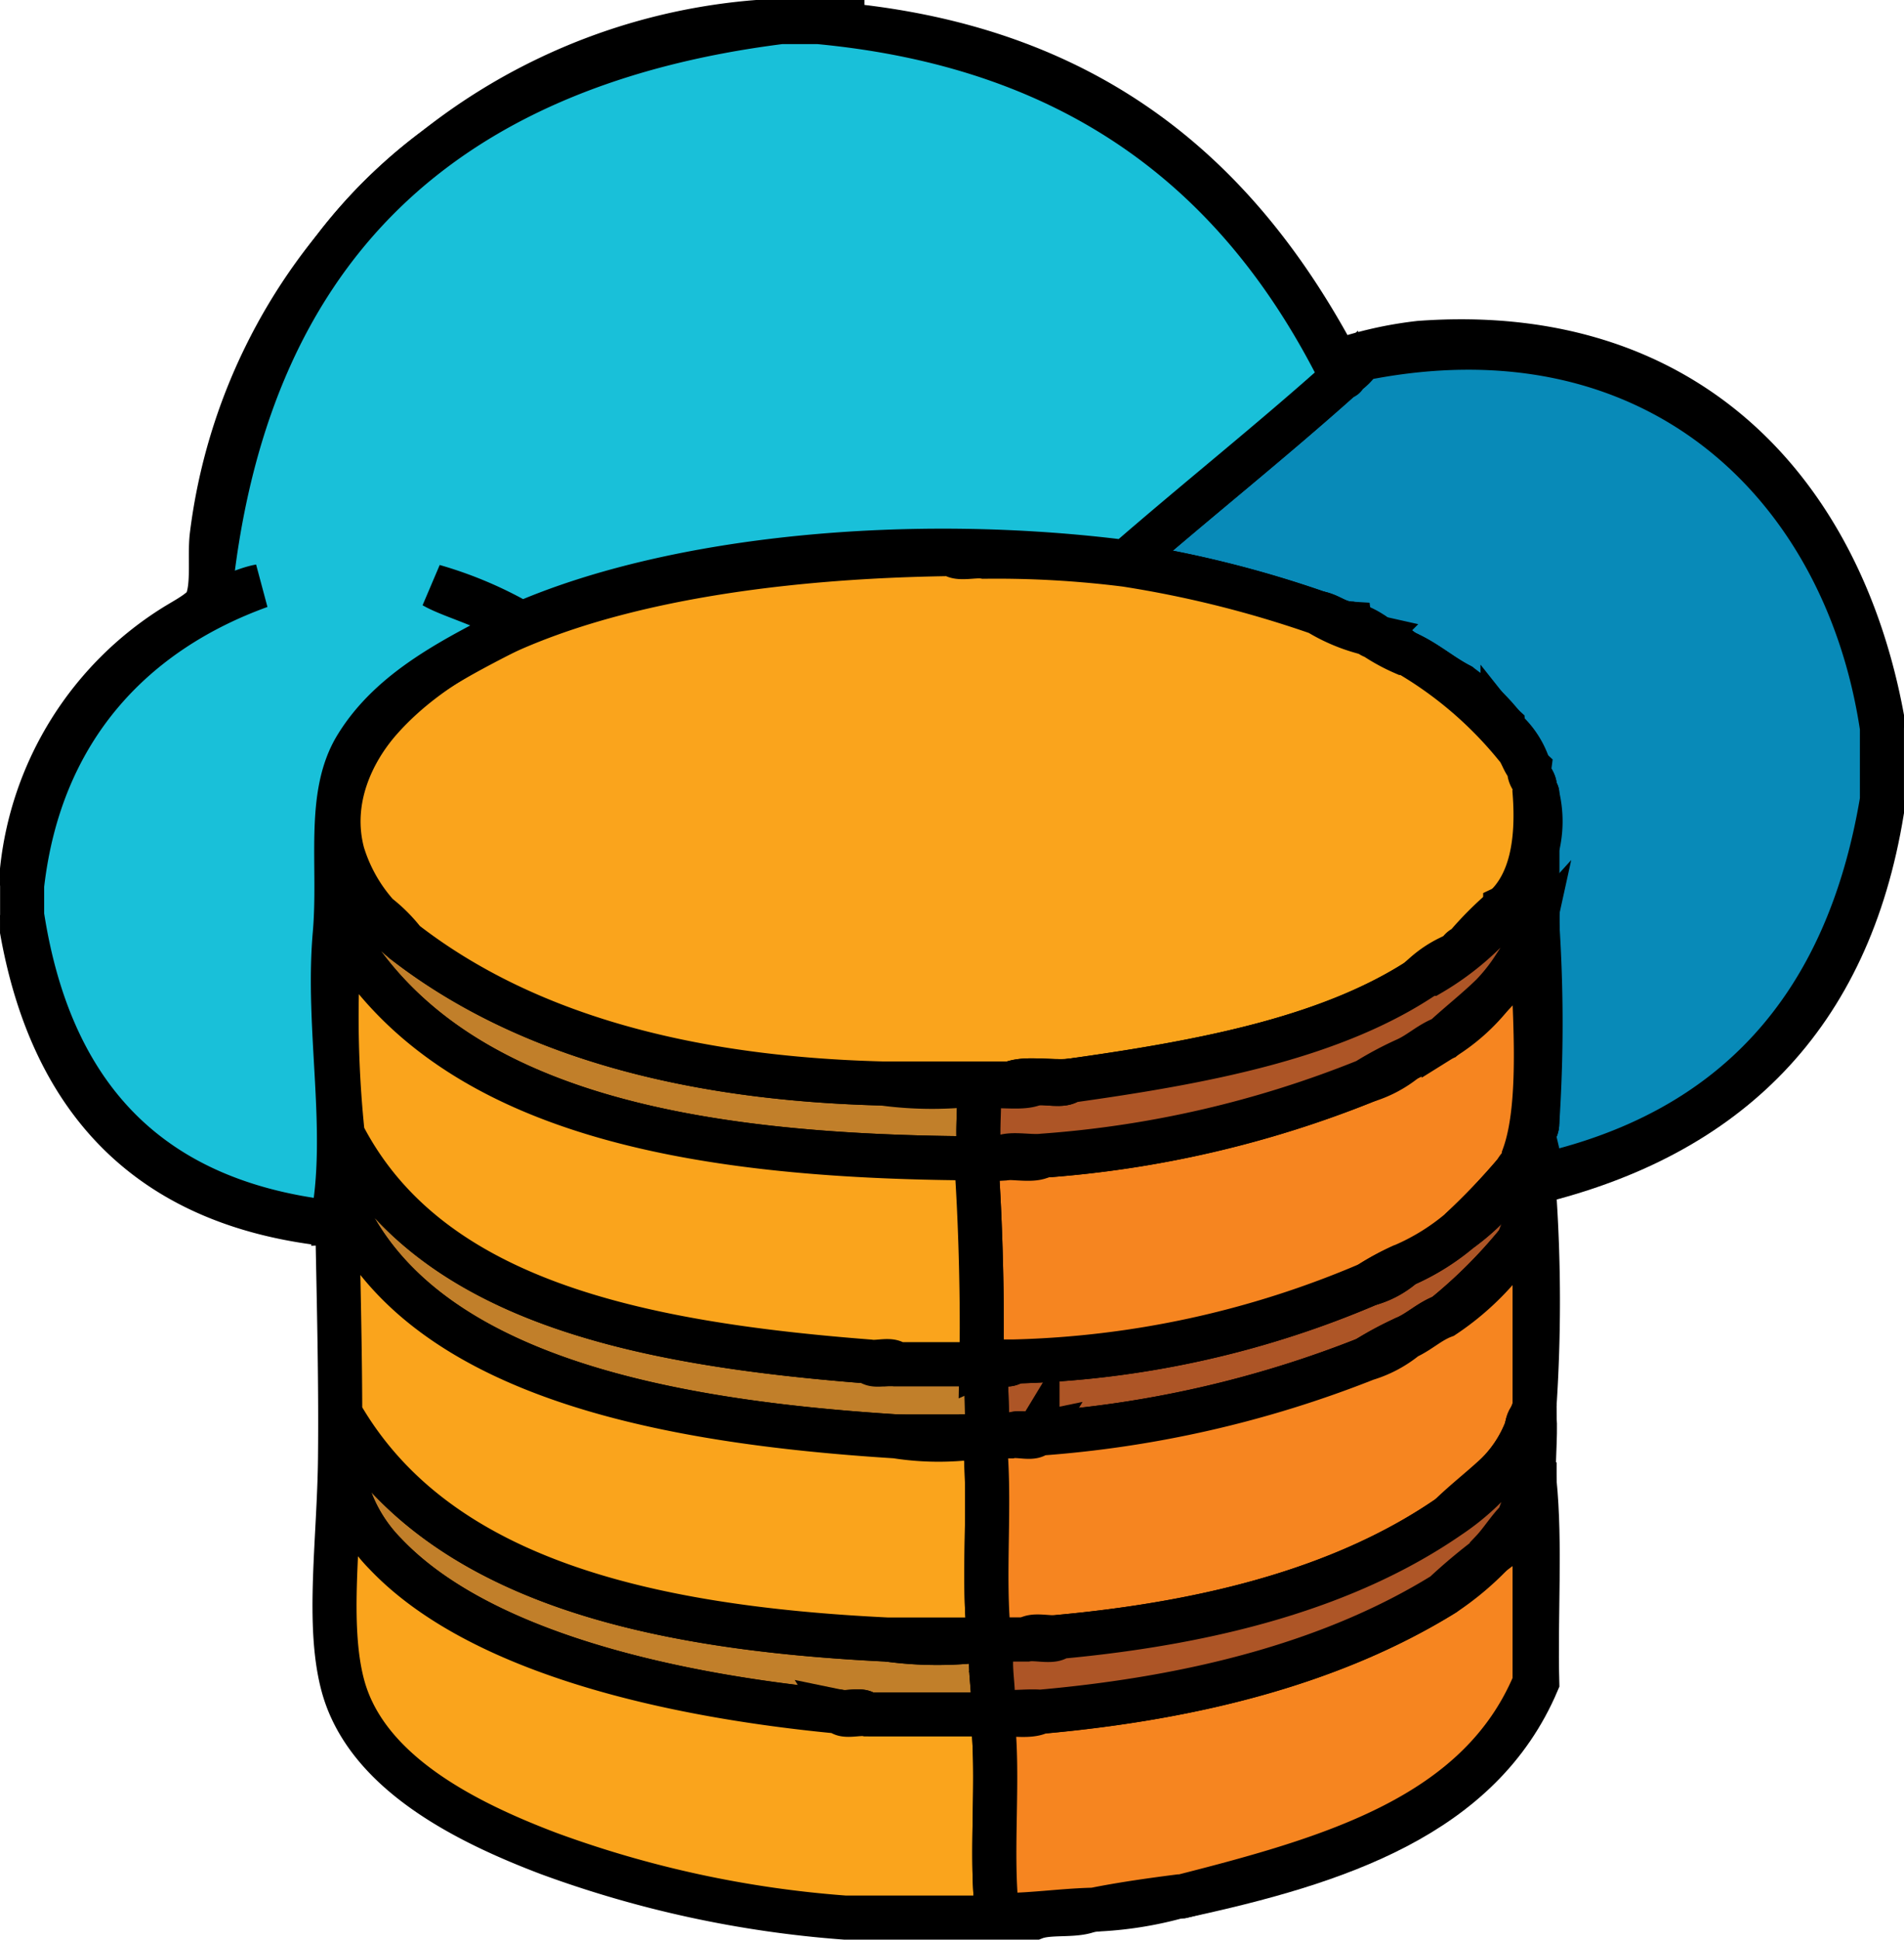 <svg xmlns="http://www.w3.org/2000/svg" width="129.607" height="131.972" viewBox="0 0 129.607 131.972">
  <g id="DB-Icon" transform="translate(-357.471 -2212.912)">
    <path id="Path_39" data-name="Path 39" d="M793.159,212.475a3.7,3.7,0,0,1-1.092,1.092.8.8,0,0,1-.364-.728C792.283,212.811,792.5,212.426,793.159,212.475Z" transform="translate(-343.052 2024.857)" fill="#19c0d9" stroke="#000" stroke-width="3" fill-rule="evenodd"/>
    <path id="Path_40" data-name="Path 40" d="M682.967,267.14c.672.116,1.812-.236,2.183.182C684.478,267.206,683.338,267.558,682.967,267.14Z" transform="translate(-260.692 1983.47)" fill="#c17f2a" stroke="#000" stroke-width="3" fill-rule="evenodd"/>
    <path id="Path_41" data-name="Path 41" d="M847.2,334.723a7.406,7.406,0,0,1,0,3.638Z" transform="translate(-385.084 1932.26)" fill="#6eb7c2" stroke="#000" stroke-width="3" fill-rule="evenodd"/>
    <path id="Path_42" data-name="Path 42" d="M847.2,370.718a102.5,102.5,0,0,1,0,13.643Z" transform="translate(-385.084 1904.996)" fill="#6eb7c2" stroke="#000" stroke-width="3" fill-rule="evenodd"/>
    <path id="Path_43" data-name="Path 43" d="M663.47,415.713H670.2A25.034,25.034,0,0,1,663.47,415.713Z" transform="translate(-245.924 1870.916)" fill="#f68520" stroke="#000" stroke-width="3" fill-rule="evenodd"/>
    <path id="Path_44" data-name="Path 44" d="M729.142,432.552c.408-.2.32-.893.728-1.091v2.728c-.418.371-.066,1.511-.182,2.183a11.914,11.914,0,0,0-.91,2,34.373,34.373,0,0,1-5.093,5.094c-.968.366-1.629,1.039-2.547,1.455a23.183,23.183,0,0,0-2.729,1.455,75.037,75.037,0,0,1-22.374,5.093c-.553.114-1.567-.233-1.819.182h-1.637c.089-1.671-.134-3.778,0-4.911.553-.114,1.567.233,1.819-.182a65.477,65.477,0,0,0,24.194-5.275,5.94,5.94,0,0,0,2.365-1.274,15.447,15.447,0,0,0,3.82-2.365,14.986,14.986,0,0,0,3.82-4C728.758,433.26,729.151,433.106,729.142,432.552Z" transform="translate(-267.939 1858.988)" fill="#ad5526" stroke="#000" stroke-width="3" fill-rule="evenodd"/>
    <path id="Path_45" data-name="Path 45" d="M696.466,436.05c.611-.42,2-.064,2.91-.182C698.766,436.288,697.379,435.931,696.466,436.05Z" transform="translate(-270.916 1855.672)" fill="#c17f2a" stroke="#000" stroke-width="3" fill-rule="evenodd"/>
    <path id="Path_46" data-name="Path 46" d="M845.788,442.709v2.183h-.182C845.723,444.22,845.371,443.08,845.788,442.709Z" transform="translate(-383.858 1850.468)" fill="#c17f2a" stroke="#000" stroke-width="3" fill-rule="evenodd"/>
    <path id="Path_47" data-name="Path 47" d="M846.447,447.959a108.034,108.034,0,0,1,0,14.007V447.959Z" transform="translate(-384.516 1846.492)" fill="#faa41c" stroke="#000" stroke-width="3" fill-rule="evenodd"/>
    <path id="Path_48" data-name="Path 48" d="M659.72,493.614c.553.114,1.567-.233,1.819.182C660.986,493.682,659.972,494.029,659.72,493.614Z" transform="translate(-243.084 1811.932)" fill="#f68520" stroke="#000" stroke-width="3" fill-rule="evenodd"/>
    <path id="Path_49" data-name="Path 49" d="M545.47,529.461c-11.535-1.092-24.574-4.043-30.924-10.732a10.6,10.6,0,0,1-2.911-9.277c6.469,10.933,20.511,14.294,37.109,15.1a25.042,25.042,0,0,0,6.73,0h1.274c-1.717.163-.588,3.172-.91,4.729.766.387,2.216.088,3.274.182-.731.421-2.241.063-3.274.182h-8.55C547.037,529.228,546.022,529.575,545.47,529.461Z" transform="translate(-130.834 1799.916)" fill="#c17f2a" stroke="#000" stroke-width="3" fill-rule="evenodd"/>
    <path id="Path_50" data-name="Path 50" d="M699.465,514.043c.252-.415,1.267-.068,1.819-.182C701.032,514.276,700.018,513.929,699.465,514.043Z" transform="translate(-273.188 1796.597)" fill="#c17f2a" stroke="#000" stroke-width="3" fill-rule="evenodd"/>
    <path id="Path_51" data-name="Path 51" d="M667.219,514.7h5.821A18.746,18.746,0,0,1,667.219,514.7Z" transform="translate(-248.764 1795.94)" fill="#f68520" stroke="#000" stroke-width="3" fill-rule="evenodd"/>
    <path id="Path_52" data-name="Path 52" d="M703.965,571.034c.371-.417,1.511-.066,2.183-.182C705.777,571.27,704.637,570.918,703.965,571.034Z" transform="translate(-276.596 1753.43)" fill="#c17f2a" stroke="#000" stroke-width="3" fill-rule="evenodd"/>
    <path id="Path_53" data-name="Path 53" d="M664.97,571.693h6.73A25.032,25.032,0,0,1,664.97,571.693Z" transform="translate(-247.06 1752.772)" fill="#f68520" stroke="#000" stroke-width="3" fill-rule="evenodd"/>
    <path id="Path_54" data-name="Path 54" d="M651.471,591.851c.553.114,1.567-.233,1.819.182C652.737,591.92,651.723,592.266,651.471,591.851Z" transform="translate(-236.836 1737.525)" fill="#f68520" stroke="#000" stroke-width="3" fill-rule="evenodd"/>
    <path id="Path_55" data-name="Path 55" d="M472.024,118h1.637c-23.211,2.923-36.658,15.61-38.928,39.474.765-.027,2.27-.88,3.456-1.091-8.417,3.043-14.964,9.533-16.19,20.373v-1.092a22.312,22.312,0,0,1,10.369-16.553c.719-.452,1.935-1.066,2.183-1.637.5-1.157.193-3.179.364-4.548a38.354,38.354,0,0,1,11.1-22.556A40.4,40.4,0,0,1,472.024,118Z" transform="translate(-63.028 2096.412)" fill="#6eb7c2" stroke="#000" stroke-width="3" fill-rule="evenodd"/>
    <path id="Path_56" data-name="Path 56" d="M645.472,118h1.637v.182c17.209,1.649,27.107,10.608,33.653,22.92a26.258,26.258,0,0,1,5.639-1.274c18.484-1.345,28.684,10.465,31.47,25.467v.728c-2.486-16.643-15.537-29.137-35.471-25.1-.655-.049-.877.336-1.455.364a.8.8,0,0,0,.364.728c.034.155-.071.172-.182.182C674.518,128.852,663.708,119.713,645.472,118Z" transform="translate(-232.292 2096.412)" fill="#6eb7c2" stroke="#000" stroke-width="3" fill-rule="evenodd"/>
    <path id="Path_57" data-name="Path 57" d="M497.127,267.058v.182a70.581,70.581,0,0,0-9.641-.546c-.371-.417-1.511-.066-2.183-.182-15.206.193-31.544,2.916-38.928,11.278-1.928,2.184-3.506,5.522-2.547,9.1a27.223,27.223,0,0,1-.182,5.094,76.727,76.727,0,0,0,.182,14.007,28.2,28.2,0,0,1-.364,6v.182c-12.64-1.186-19.355-8.3-21.465-20.01v-1.092c1.866,12.141,8.507,19.507,21.1,20.919,1.217-6.16-.391-13.1.182-19.646.41-4.678-.588-9.381,1.455-12.734,2.424-3.978,6.87-6.089,10.914-8.186-1.4-1.265-4.334-1.971-5.639-2.729a26.772,26.772,0,0,1,6,2.547C466.465,266.7,482.545,265.2,497.127,267.058Z" transform="translate(-63.027 1984.099)" fill="#6eb7c2" stroke="#000" stroke-width="3" fill-rule="evenodd"/>
    <path id="Path_58" data-name="Path 58" d="M870.1,336.223v.728c-2.275,14.036-10.522,22.1-23.648,25.285v-.364C859.977,358.969,867.743,350.3,870.1,336.223Z" transform="translate(-384.517 1931.124)" fill="#6eb7c2" stroke="#000" stroke-width="3" fill-rule="evenodd"/>
    <path id="Path_59" data-name="Path 59" d="M837.448,315.975a5.759,5.759,0,0,1,1.819,2.729c-.409-.379-.52-1.056-.91-1.455A15.414,15.414,0,0,0,837.448,315.975Z" transform="translate(-377.7 1946.46)" fill="#6eb7c2" stroke="#000" stroke-width="3" fill-rule="evenodd"/>
    <path id="Path_60" data-name="Path 60" d="M828.36,306.706c-.984-.9-1.976-1.783-2.911-2.729A14.272,14.272,0,0,1,828.36,306.706Z" transform="translate(-368.612 1955.547)" fill="#6eb7c2" stroke="#000" stroke-width="3" fill-rule="evenodd"/>
    <path id="Path_61" data-name="Path 61" d="M796.34,287.639c-.346-.078-.457-.392-.909-.364-.05-.374-.678-.171-.728-.546a5.055,5.055,0,0,1,1.819.91Z" transform="translate(-345.324 1968.612)" fill="#6eb7c2" stroke="#000" stroke-width="3" fill-rule="evenodd"/>
    <path id="Path_62" data-name="Path 62" d="M744.808,227.386a74.818,74.818,0,0,0-13.1-3.275v-.182c4.866-4.229,9.937-8.254,14.735-12.552.111-.01.215-.027.182-.182a3.7,3.7,0,0,0,1.092-1.092c19.935-4.034,32.985,8.46,35.471,25.1v4.912c-2.353,14.08-10.118,22.746-23.647,25.649v-2.547c-.131-.556.186-.663.182-1.092a102.524,102.524,0,0,0,0-13.643v-5.094a7.407,7.407,0,0,0,0-3.638c.033-.155-.071-.172-.182-.182.167-.835-.455-.879-.364-1.637a5.758,5.758,0,0,0-1.819-2.729v-.182a14.278,14.278,0,0,0-2.911-2.729c-1.277-.663-2.293-1.587-3.638-2.183h-.182c-.373-.6-1.246-.695-1.819-1.092a5.06,5.06,0,0,0-1.819-.91C746.076,228.059,745.635,227.529,744.808,227.386Z" transform="translate(-297.612 2027.227)" fill="#088ab8" stroke="#000" stroke-width="3" fill-rule="evenodd"/>
    <path id="Path_63" data-name="Path 63" d="M785.7,283.729c.827.143,1.268.672,2.183.728.05.374.678.171.728.546A11.91,11.91,0,0,1,785.7,283.729Z" transform="translate(-338.508 1970.884)" fill="#c17f2a" stroke="#000" stroke-width="3" fill-rule="evenodd"/>
    <path id="Path_64" data-name="Path 64" d="M801.452,290.479h.182c.573.4,1.445.495,1.819,1.092A12.552,12.552,0,0,1,801.452,290.479Z" transform="translate(-350.436 1965.771)" fill="#c17f2a" stroke="#000" stroke-width="3" fill-rule="evenodd"/>
    <path id="Path_65" data-name="Path 65" d="M810.451,294.978c1.345.6,2.361,1.52,3.638,2.183.934.945,1.926,1.834,2.911,2.729v.182a15.48,15.48,0,0,1,.909,1.274A27,27,0,0,0,810.451,294.978Z" transform="translate(-357.252 1962.364)" fill="#c17f2a" stroke="#000" stroke-width="3" fill-rule="evenodd"/>
    <path id="Path_66" data-name="Path 66" d="M826.949,368.948a23.141,23.141,0,0,1,2.729-2.729v.182C828.661,367.143,827.966,368.206,826.949,368.948Z" transform="translate(-369.748 1908.404)" fill="#f68520" stroke="#000" stroke-width="3" fill-rule="evenodd"/>
    <path id="Path_67" data-name="Path 67" d="M815.752,381.559h-.182a7.449,7.449,0,0,1,1.637-1.092c-.232.556-1.042.535-1.274,1.092Z" transform="translate(-361.097 1897.612)" fill="#f68520" stroke="#000" stroke-width="3" fill-rule="evenodd"/>
    <path id="Path_68" data-name="Path 68" d="M521.737,368.469a10.29,10.29,0,0,1,1.819,1.819A10.3,10.3,0,0,1,521.737,368.469Z" transform="translate(-138.572 1906.699)" fill="#f68520" stroke="#000" stroke-width="3" fill-rule="evenodd"/>
    <path id="Path_69" data-name="Path 69" d="M511.421,351.221a11.151,11.151,0,0,0,2.365,4.184,10.292,10.292,0,0,0,1.819,1.819c7.92,6.148,18.842,9.293,32.561,9.641a25.036,25.036,0,0,0,6.731,0h3.638c-.938.457-2.845-.056-3.82.364.107,1.53-.223,3.5.182,4.729h-.364c-19.549-.1-36.2-3.092-43.294-15.644A27.215,27.215,0,0,0,511.421,351.221Z" transform="translate(-130.62 1919.764)" fill="#c17f2a" stroke="#000" stroke-width="3" fill-rule="evenodd"/>
    <path id="Path_70" data-name="Path 70" d="M510.853,429.961c5.808,11.291,19.969,14.229,35.835,15.462.252.415,1.266.068,1.819.182h5.821a6.057,6.057,0,0,1,2.183-.182c-.252.415-1.266.068-1.819.182-.133,1.134.089,3.241,0,4.911h-6.185c-15.705-.989-32.5-4.09-37.654-15.826-.521.025.157,1.249-.364,1.273A28.206,28.206,0,0,0,510.853,429.961Z" transform="translate(-130.052 1860.124)" fill="#c17f2a" stroke="#000" stroke-width="3" fill-rule="evenodd"/>
    <path id="Path_71" data-name="Path 71" d="M840.2,333.973c.111.01.216.027.182.182v7.64c-.413-.193-.069-1.143-.182-1.637-.591-.1-1.258,1.285-2,1.637C839.88,340.2,840.478,337.526,840.2,333.973Z" transform="translate(-378.268 1932.828)" fill="#c17f2a" stroke="#000" stroke-width="3" fill-rule="evenodd"/>
    <path id="Path_72" data-name="Path 72" d="M554.456,484.2c.527,4.142-.158,9.5.364,13.643,2.256.012,4.19-.3,6.367-.364-.958.5-2.768.142-3.82.546H544.452a74.341,74.341,0,0,1-20.192-4.366c-5.569-2.116-12.429-5.5-14.007-11.46-1.1-4.15-.24-9.867-.182-15.462.056-5.307-.089-10.712-.182-15.826v-.182c.521-.025-.157-1.249.364-1.273,5.158,11.736,21.949,14.837,37.654,15.826a18.752,18.752,0,0,0,5.821,0h.182c.512,4.218-.137,9.6.364,13.825h-6.912c-16.6-.8-30.64-4.165-37.109-15.1a10.6,10.6,0,0,0,2.911,9.277c6.35,6.689,19.39,9.641,30.924,10.732.252.415,1.266.068,1.819.182Z" transform="translate(-129.453 1845.355)" fill="#faa41c" stroke="#000" stroke-width="3" fill-rule="evenodd"/>
    <path id="Path_73" data-name="Path 73" d="M722.713,644.594c1.867-.376,3.832-.655,5.821-.909A25.029,25.029,0,0,1,722.713,644.594Z" transform="translate(-290.797 1698.243)" fill="#faa41c" stroke="#000" stroke-width="3" fill-rule="evenodd"/>
    <path id="Path_74" data-name="Path 74" d="M747.459,555.645c10.248-2.607,20.23-5.479,24.012-14.553V527.45c.424,4.184.061,9.156.182,13.643C767.8,550.151,758.092,553.362,747.459,555.645Z" transform="translate(-309.54 1786.283)" fill="#faa41c" stroke="#000" stroke-width="3" fill-rule="evenodd"/>
    <path id="Path_75" data-name="Path 75" d="M841.72,374.468a4.123,4.123,0,0,1-1.273,2.183C840.985,376.036,841.173,375.073,841.72,374.468Z" transform="translate(-379.972 1902.156)" fill="#c17f2a" stroke="#000" stroke-width="3" fill-rule="evenodd"/>
    <path id="Path_76" data-name="Path 76" d="M820.95,393.877c1.073-.989,2.229-1.894,3.274-2.911A13,13,0,0,1,820.95,393.877Z" transform="translate(-365.204 1889.66)" fill="#c17f2a" stroke="#000" stroke-width="3" fill-rule="evenodd"/>
    <path id="Path_77" data-name="Path 77" d="M799.2,410.419a23.19,23.19,0,0,1,2.728-1.455A7.856,7.856,0,0,1,799.2,410.419Z" transform="translate(-348.732 1876.027)" fill="#c17f2a" stroke="#000" stroke-width="3" fill-rule="evenodd"/>
    <path id="Path_78" data-name="Path 78" d="M817.2,371.334c.232-.556,1.042-.535,1.274-1.092.639.032.6-.614,1.091-.728,1.017-.741,1.712-1.805,2.729-2.547A18.751,18.751,0,0,1,817.2,371.334Z" transform="translate(-362.364 1907.836)" fill="#c17f2a" stroke="#000" stroke-width="3" fill-rule="evenodd"/>
    <path id="Path_79" data-name="Path 79" d="M844.357,369.969v13.825c0,.429-.313.536-.182,1.091-.408.2-.32.893-.728,1.091,1.347-3.747.646-10.51.546-15.1C844.093,370.555,844.086,370.123,844.357,369.969Z" transform="translate(-382.244 1905.563)" fill="#c17f2a" stroke="#000" stroke-width="3" fill-rule="evenodd"/>
    <path id="Path_80" data-name="Path 80" d="M727.008,388.816c.008.554-.384.707-.546,1.092a44.917,44.917,0,0,1-3.82,4,15.44,15.44,0,0,1-3.82,2.365,17.433,17.433,0,0,0-2.365,1.273,65.478,65.478,0,0,1-24.194,5.275c-2.183,0-1.637-.06-2.183.182.084-4.151-.05-9.649-.364-14.007h1.637c.913-.118,2.3.238,2.91-.182a72.755,72.755,0,0,0,22.011-5.093A7.851,7.851,0,0,0,719,382.268c.918-.416,1.579-1.089,2.547-1.455a13,13,0,0,0,3.274-2.911,12.232,12.232,0,0,0,1.455-1.819,4.122,4.122,0,0,0,1.273-2.183v-.182C727.654,378.306,728.355,385.07,727.008,388.816Z" transform="translate(-265.805 1902.724)" fill="#f68520" stroke="#000" stroke-width="3" fill-rule="evenodd"/>
    <path id="Path_81" data-name="Path 81" d="M825.449,444.462a44.971,44.971,0,0,0,3.82-4A14.983,14.983,0,0,1,825.449,444.462Z" transform="translate(-368.612 1852.171)" fill="#c17f2a" stroke="#000" stroke-width="3" fill-rule="evenodd"/>
    <path id="Path_82" data-name="Path 82" d="M799.953,467.979a17.422,17.422,0,0,1,2.365-1.273A5.94,5.94,0,0,1,799.953,467.979Z" transform="translate(-349.3 1832.292)" fill="#c17f2a" stroke="#000" stroke-width="3" fill-rule="evenodd"/>
    <path id="Path_83" data-name="Path 83" d="M820.95,465.051a34.367,34.367,0,0,0,5.093-5.094A18.271,18.271,0,0,1,820.95,465.051Z" transform="translate(-365.204 1837.404)" fill="#c17f2a" stroke="#000" stroke-width="3" fill-rule="evenodd"/>
    <path id="Path_84" data-name="Path 84" d="M799.2,488.409a23.217,23.217,0,0,1,2.728-1.455A7.848,7.848,0,0,1,799.2,488.409Z" transform="translate(-348.732 1816.956)" fill="#c17f2a" stroke="#000" stroke-width="3" fill-rule="evenodd"/>
    <path id="Path_85" data-name="Path 85" d="M822.45,527.541c1.1-1.083,2.346-2.019,3.456-3.092A16.318,16.318,0,0,1,822.45,527.541Z" transform="translate(-366.34 1788.556)" fill="#c17f2a" stroke="#000" stroke-width="3" fill-rule="evenodd"/>
    <path id="Path_86" data-name="Path 86" d="M723.618,472.445c-6.852,4.729-15.953,7.21-26.558,8.186-.672.116-1.812-.236-2.183.182H692.33c-.5-4.229.148-9.607-.364-13.825h1.819c.553-.114,1.567.233,1.819-.182a75.047,75.047,0,0,0,22.374-5.093,7.852,7.852,0,0,0,2.729-1.455c.918-.416,1.579-1.089,2.547-1.455a18.266,18.266,0,0,0,5.093-5.094,11.969,11.969,0,0,1,.91-2h.182v13.825c-.359.126-.485.485-.546.91a8.7,8.7,0,0,1-1.819,2.91C725.964,470.426,724.718,471.362,723.618,472.445Z" transform="translate(-267.508 1843.652)" fill="#f68520" stroke="#000" stroke-width="3" fill-rule="evenodd"/>
    <path id="Path_87" data-name="Path 87" d="M844.743,508.7c.1,1.567-.148,3.508,0,4.548v.545c-.2.045-.124.362-.364.364-.032-1.086.639-3.46-.182-4.547C844.258,509.186,844.384,508.827,844.743,508.7Z" transform="translate(-382.812 1800.484)" fill="#c17f2a" stroke="#000" stroke-width="3" fill-rule="evenodd"/>
    <path id="Path_88" data-name="Path 88" d="M834.448,540.13c.651-.683,1.141-1.526,1.819-2.183A6.247,6.247,0,0,1,834.448,540.13Z" transform="translate(-375.428 1778.332)" fill="#c17f2a" stroke="#000" stroke-width="3" fill-rule="evenodd"/>
    <path id="Path_89" data-name="Path 89" d="M820.95,550.425a38.468,38.468,0,0,1,3.274-2.729A19.567,19.567,0,0,1,820.95,550.425Z" transform="translate(-365.204 1770.948)" fill="#c17f2a" stroke="#000" stroke-width="3" fill-rule="evenodd"/>
    <path id="Path_90" data-name="Path 90" d="M697.49,544.8c10.858-.965,20.16-3.487,27.468-8a19.59,19.59,0,0,0,3.274-2.729v-.182a6.256,6.256,0,0,0,1.819-2.183,7.931,7.931,0,0,1,.728-1.637c.241,0,.167-.319.364-.364v13.1c-3.782,9.074-13.764,11.946-24.012,14.553h-.182c-1.989.254-3.954.533-5.821.91h-.182c-2.176.067-4.111.376-6.367.364-.521-4.147.163-9.5-.364-13.643C695.249,544.859,696.759,545.217,697.49,544.8Z" transform="translate(-269.212 1784.58)" fill="#f68520" stroke="#000" stroke-width="3" fill-rule="evenodd"/>
    <path id="Path_91" data-name="Path 91" d="M592.217,283.422c.278,3.553-.32,6.229-2,7.822a23.15,23.15,0,0,0-2.729,2.729c-.493.113-.453.76-1.091.728a7.441,7.441,0,0,0-1.637,1.092h.182c-6.248,4.3-15.117,5.984-24.376,7.276-1.275.12-3.029-.24-4,.182h-8.731c-13.719-.349-24.641-3.493-32.561-9.641a10.286,10.286,0,0,0-1.819-1.819,11.16,11.16,0,0,1-2.365-4.184c-.959-3.574.618-6.911,2.547-9.1,7.384-8.363,23.722-11.085,38.928-11.278.371.417,1.511.066,2.183.182a70.517,70.517,0,0,1,9.641.546,74.769,74.769,0,0,1,13.1,3.274,11.91,11.91,0,0,0,2.911,1.273c.452-.028.563.286.91.364a12.522,12.522,0,0,0,2,1.092h.182a27,27,0,0,1,7.458,6.367c.39.4.5,1.077.91,1.455C591.762,282.543,592.385,282.587,592.217,283.422Z" transform="translate(-130.286 1983.378)" fill="#faa41c" stroke="#000" stroke-width="3" fill-rule="evenodd"/>
    <path id="Path_92" data-name="Path 92" d="M510.521,372.218c7.095,12.552,23.745,15.546,43.294,15.644.314,4.358.448,9.856.364,14.007h-5.821c-.252-.415-1.266-.068-1.819-.182-15.867-1.233-30.027-4.171-35.836-15.462A76.738,76.738,0,0,1,510.521,372.218Z" transform="translate(-129.902 1903.86)" fill="#faa41c" stroke="#000" stroke-width="3" fill-rule="evenodd"/>
    <path id="Path_93" data-name="Path 93" d="M696.569,372.915c9.259-1.292,18.128-2.974,24.376-7.276h.182a18.759,18.759,0,0,0,5.094-4.366v-.182c.743-.352,1.41-1.738,2-1.637.113.494-.231,1.444.182,1.637V362c-.27.154-.263.586-.364.91v.182c-.547.605-.736,1.569-1.273,2.183a12.242,12.242,0,0,1-1.455,1.819c-1.045,1.017-2.2,1.921-3.274,2.911-.968.366-1.629,1.039-2.547,1.455a23.156,23.156,0,0,0-2.729,1.455,72.756,72.756,0,0,1-22.011,5.093c-.912.118-2.3-.238-2.91.182h-1.273c-.4-1.232-.075-3.2-.182-4.729.975-.419,2.882.093,3.82-.364C694.937,372.98,696.139,373.333,696.569,372.915Z" transform="translate(-266.29 1913.532)" fill="#ad5526" stroke="#000" stroke-width="3" fill-rule="evenodd"/>
    <path id="Path_94" data-name="Path 94" d="M699.465,415.051c.973-.422,2.727-.062,4-.182-.43.418-1.633.065-2.365.182Z" transform="translate(-273.188 1871.577)" fill="#f68520" stroke="#000" stroke-width="3" fill-rule="evenodd"/>
    <path id="Path_95" data-name="Path 95" d="M730.375,512.451c.821,1.088.15,3.462.182,4.548a7.929,7.929,0,0,0-.728,1.637c-.678.657-1.168,1.5-1.819,2.183V521a38.462,38.462,0,0,0-3.274,2.729c-7.307,4.516-16.61,7.038-27.468,8-1.058-.094-2.509.2-3.274-.182.322-1.557-.807-4.566.91-4.729h1.455c.672-.116,1.812.235,2.183-.182,10.606-.975,19.706-3.456,26.558-8.186a16.321,16.321,0,0,0,3.456-3.093A8.7,8.7,0,0,0,730.375,512.451Z" transform="translate(-268.99 1797.644)" fill="#ad5526" stroke="#000" stroke-width="3" fill-rule="evenodd"/>
    <path id="Path_96" data-name="Path 96" d="M473.662,118h2.547c18.237,1.713,29.046,10.852,35.654,24.193-4.8,4.3-9.869,8.322-14.734,12.552-14.581-1.855-30.661-.354-41.111,4.184a26.768,26.768,0,0,0-6-2.547c1.305.757,4.235,1.463,5.639,2.729-4.044,2.1-8.49,4.208-10.914,8.186-2.043,3.353-1.046,8.055-1.455,12.734-.573,6.543,1.036,13.486-.182,19.646-12.594-1.413-19.235-8.778-21.1-20.919v-2c1.226-10.84,7.773-17.33,16.19-20.373-1.186.211-2.691,1.065-3.456,1.091C437,133.61,450.452,120.923,473.662,118Z" transform="translate(-63.029 2096.412)" fill="#19c0d9" stroke="#000" stroke-width="3" fill-rule="evenodd"/>
  </g>
</svg>
